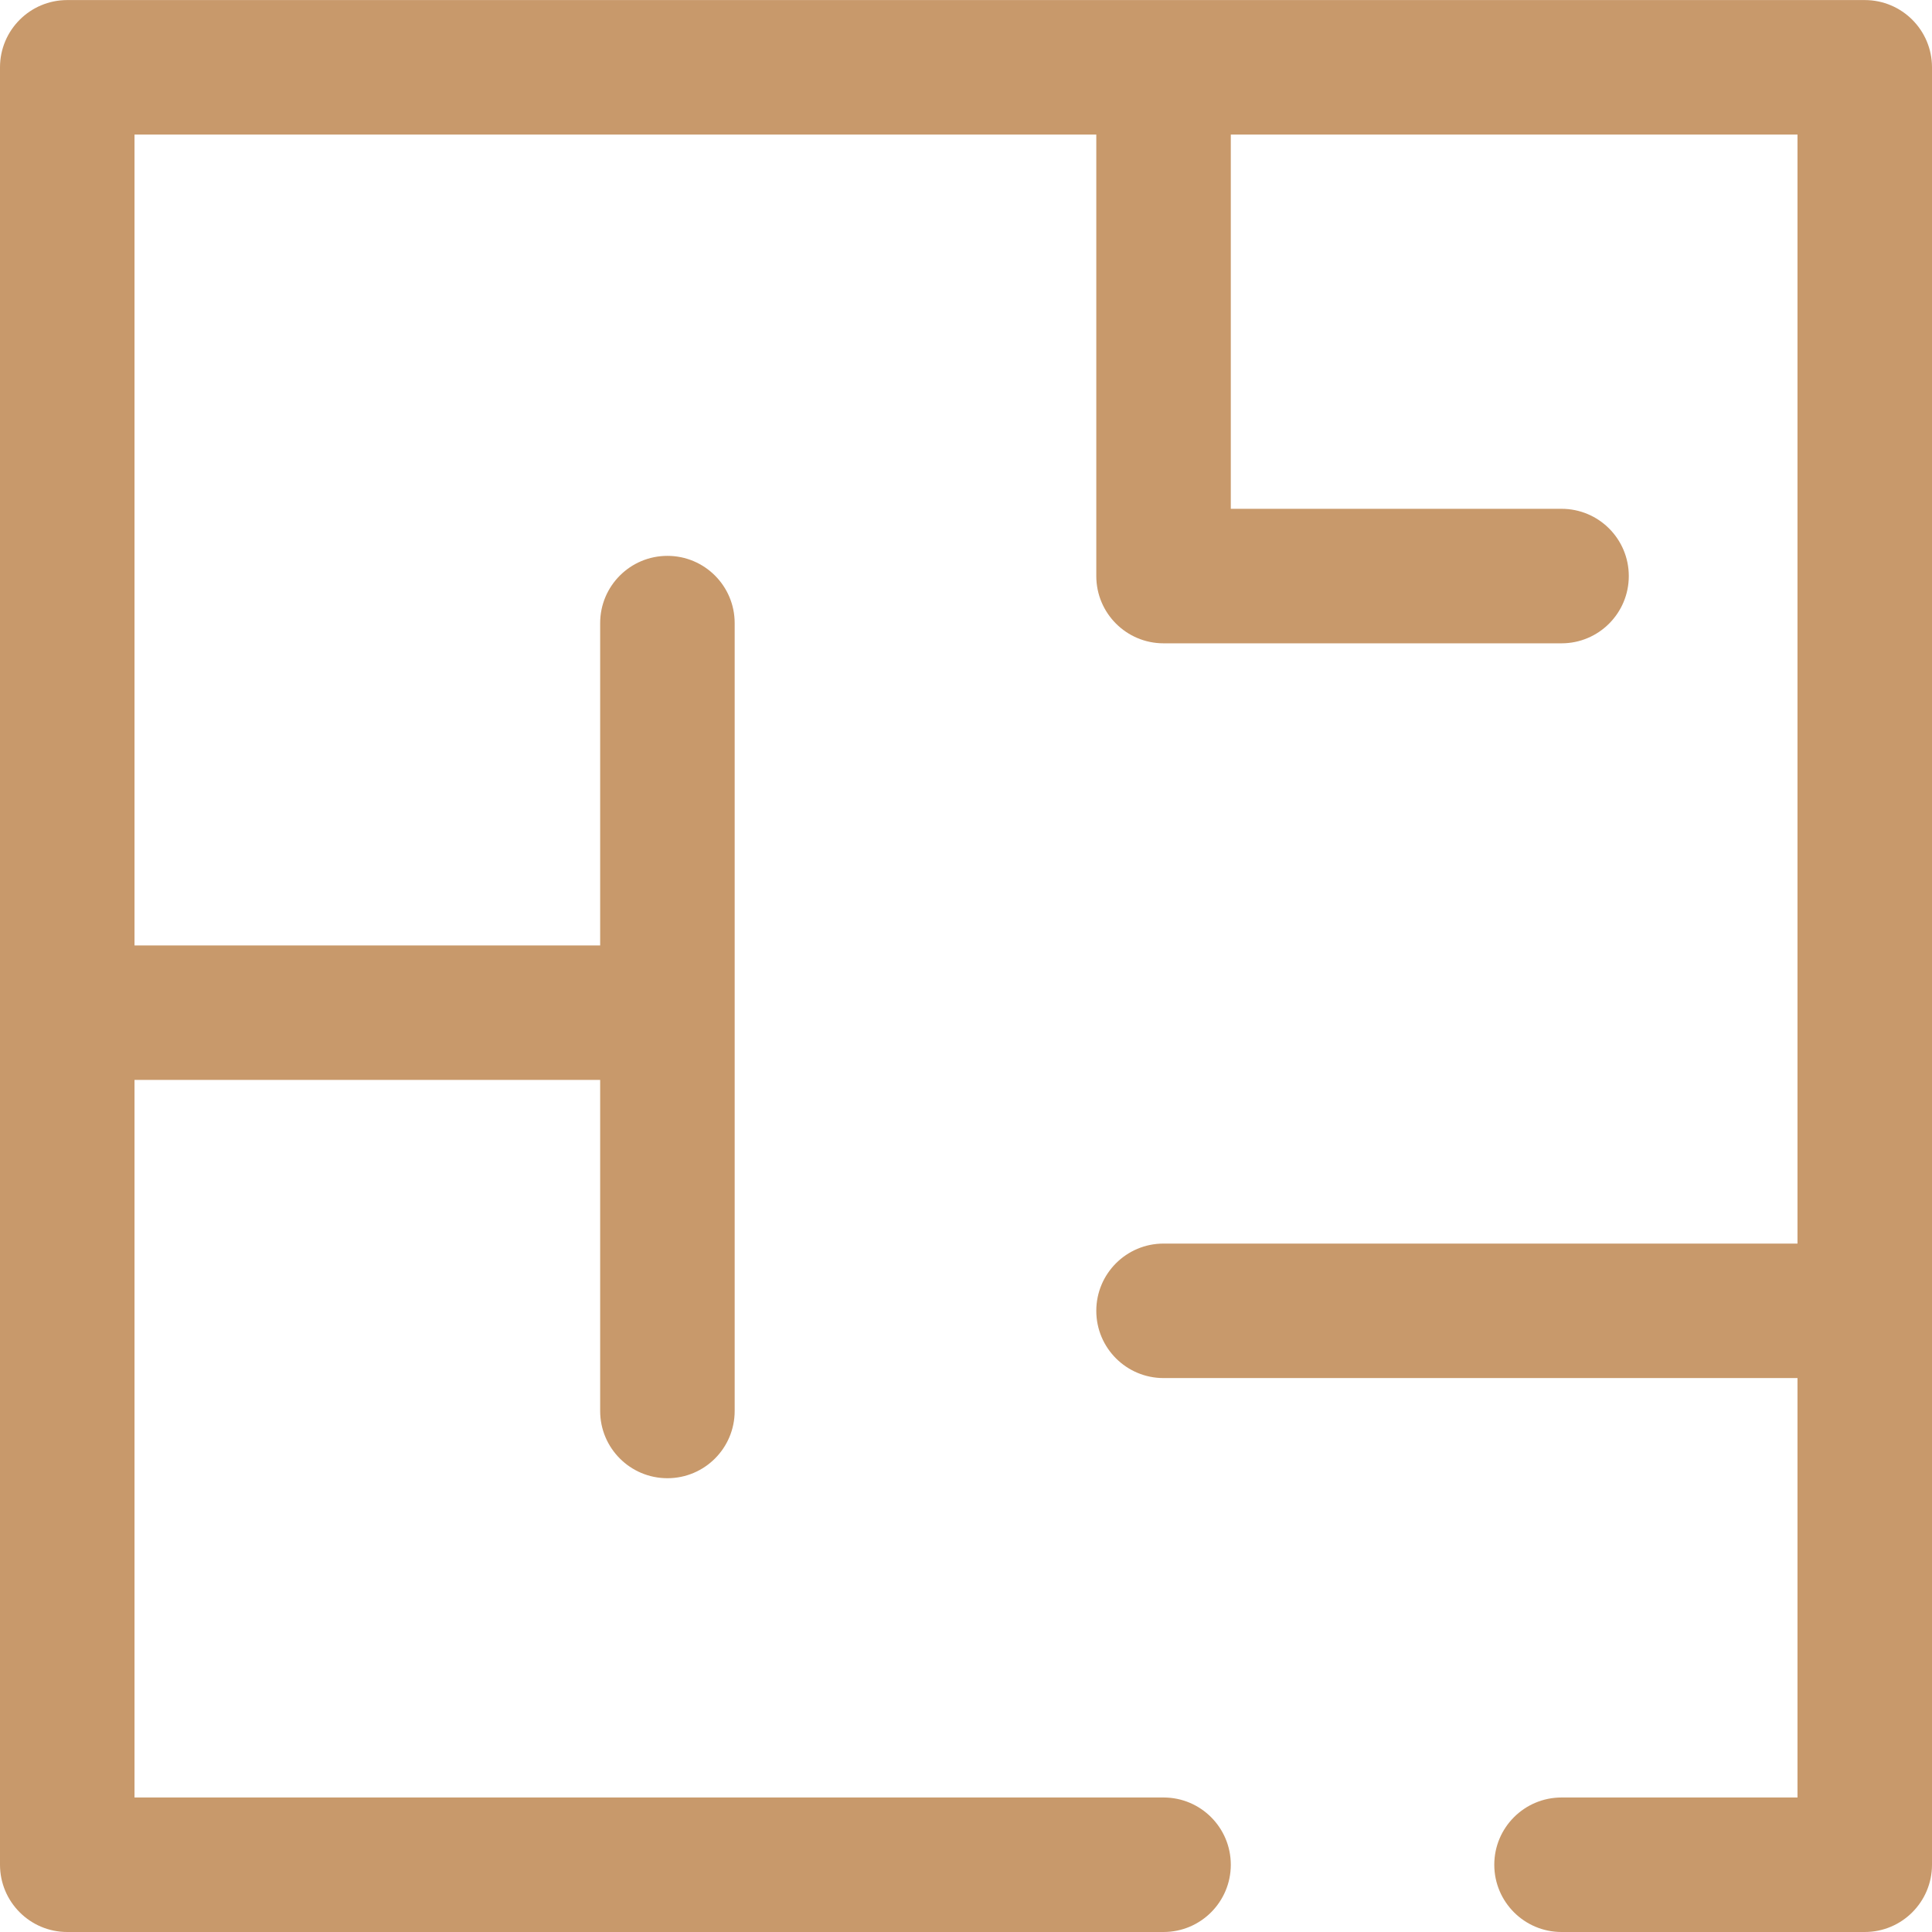 <svg width="98" height="98" viewBox="0 0 98 98" fill="none" xmlns="http://www.w3.org/2000/svg">
<path d="M94.589 0.003H3.411C1.527 0.003 0 1.53 0 3.415V94.588C0 96.472 1.527 98 3.411 98H59.021C60.905 98 62.432 96.472 62.432 94.588C62.432 92.704 60.905 91.177 59.021 91.177H6.823V54.779H30.443V71.57C30.443 73.455 31.97 74.982 33.855 74.982C35.739 74.982 37.266 73.455 37.266 71.57V31.607C37.266 29.723 35.739 28.196 33.855 28.196C31.97 28.196 30.443 29.723 30.443 31.607V47.956H6.823V6.826H55.609V29.22C55.609 31.104 57.136 32.632 59.021 32.632H79.209C81.093 32.632 82.62 31.104 82.62 29.22C82.62 27.336 81.093 25.809 79.209 25.809H62.432V6.826H91.177V63.08H59.021C57.136 63.08 55.609 64.606 55.609 66.491C55.609 68.375 57.136 69.902 59.021 69.902H91.177V91.177H79.209C77.324 91.177 75.797 92.704 75.797 94.588C75.797 96.472 77.324 98 79.209 98H94.589C96.473 98 98 96.472 98 94.588V3.415C98 1.53 96.473 0.003 94.589 0.003Z" fill="#C8996B"/>
</svg>
